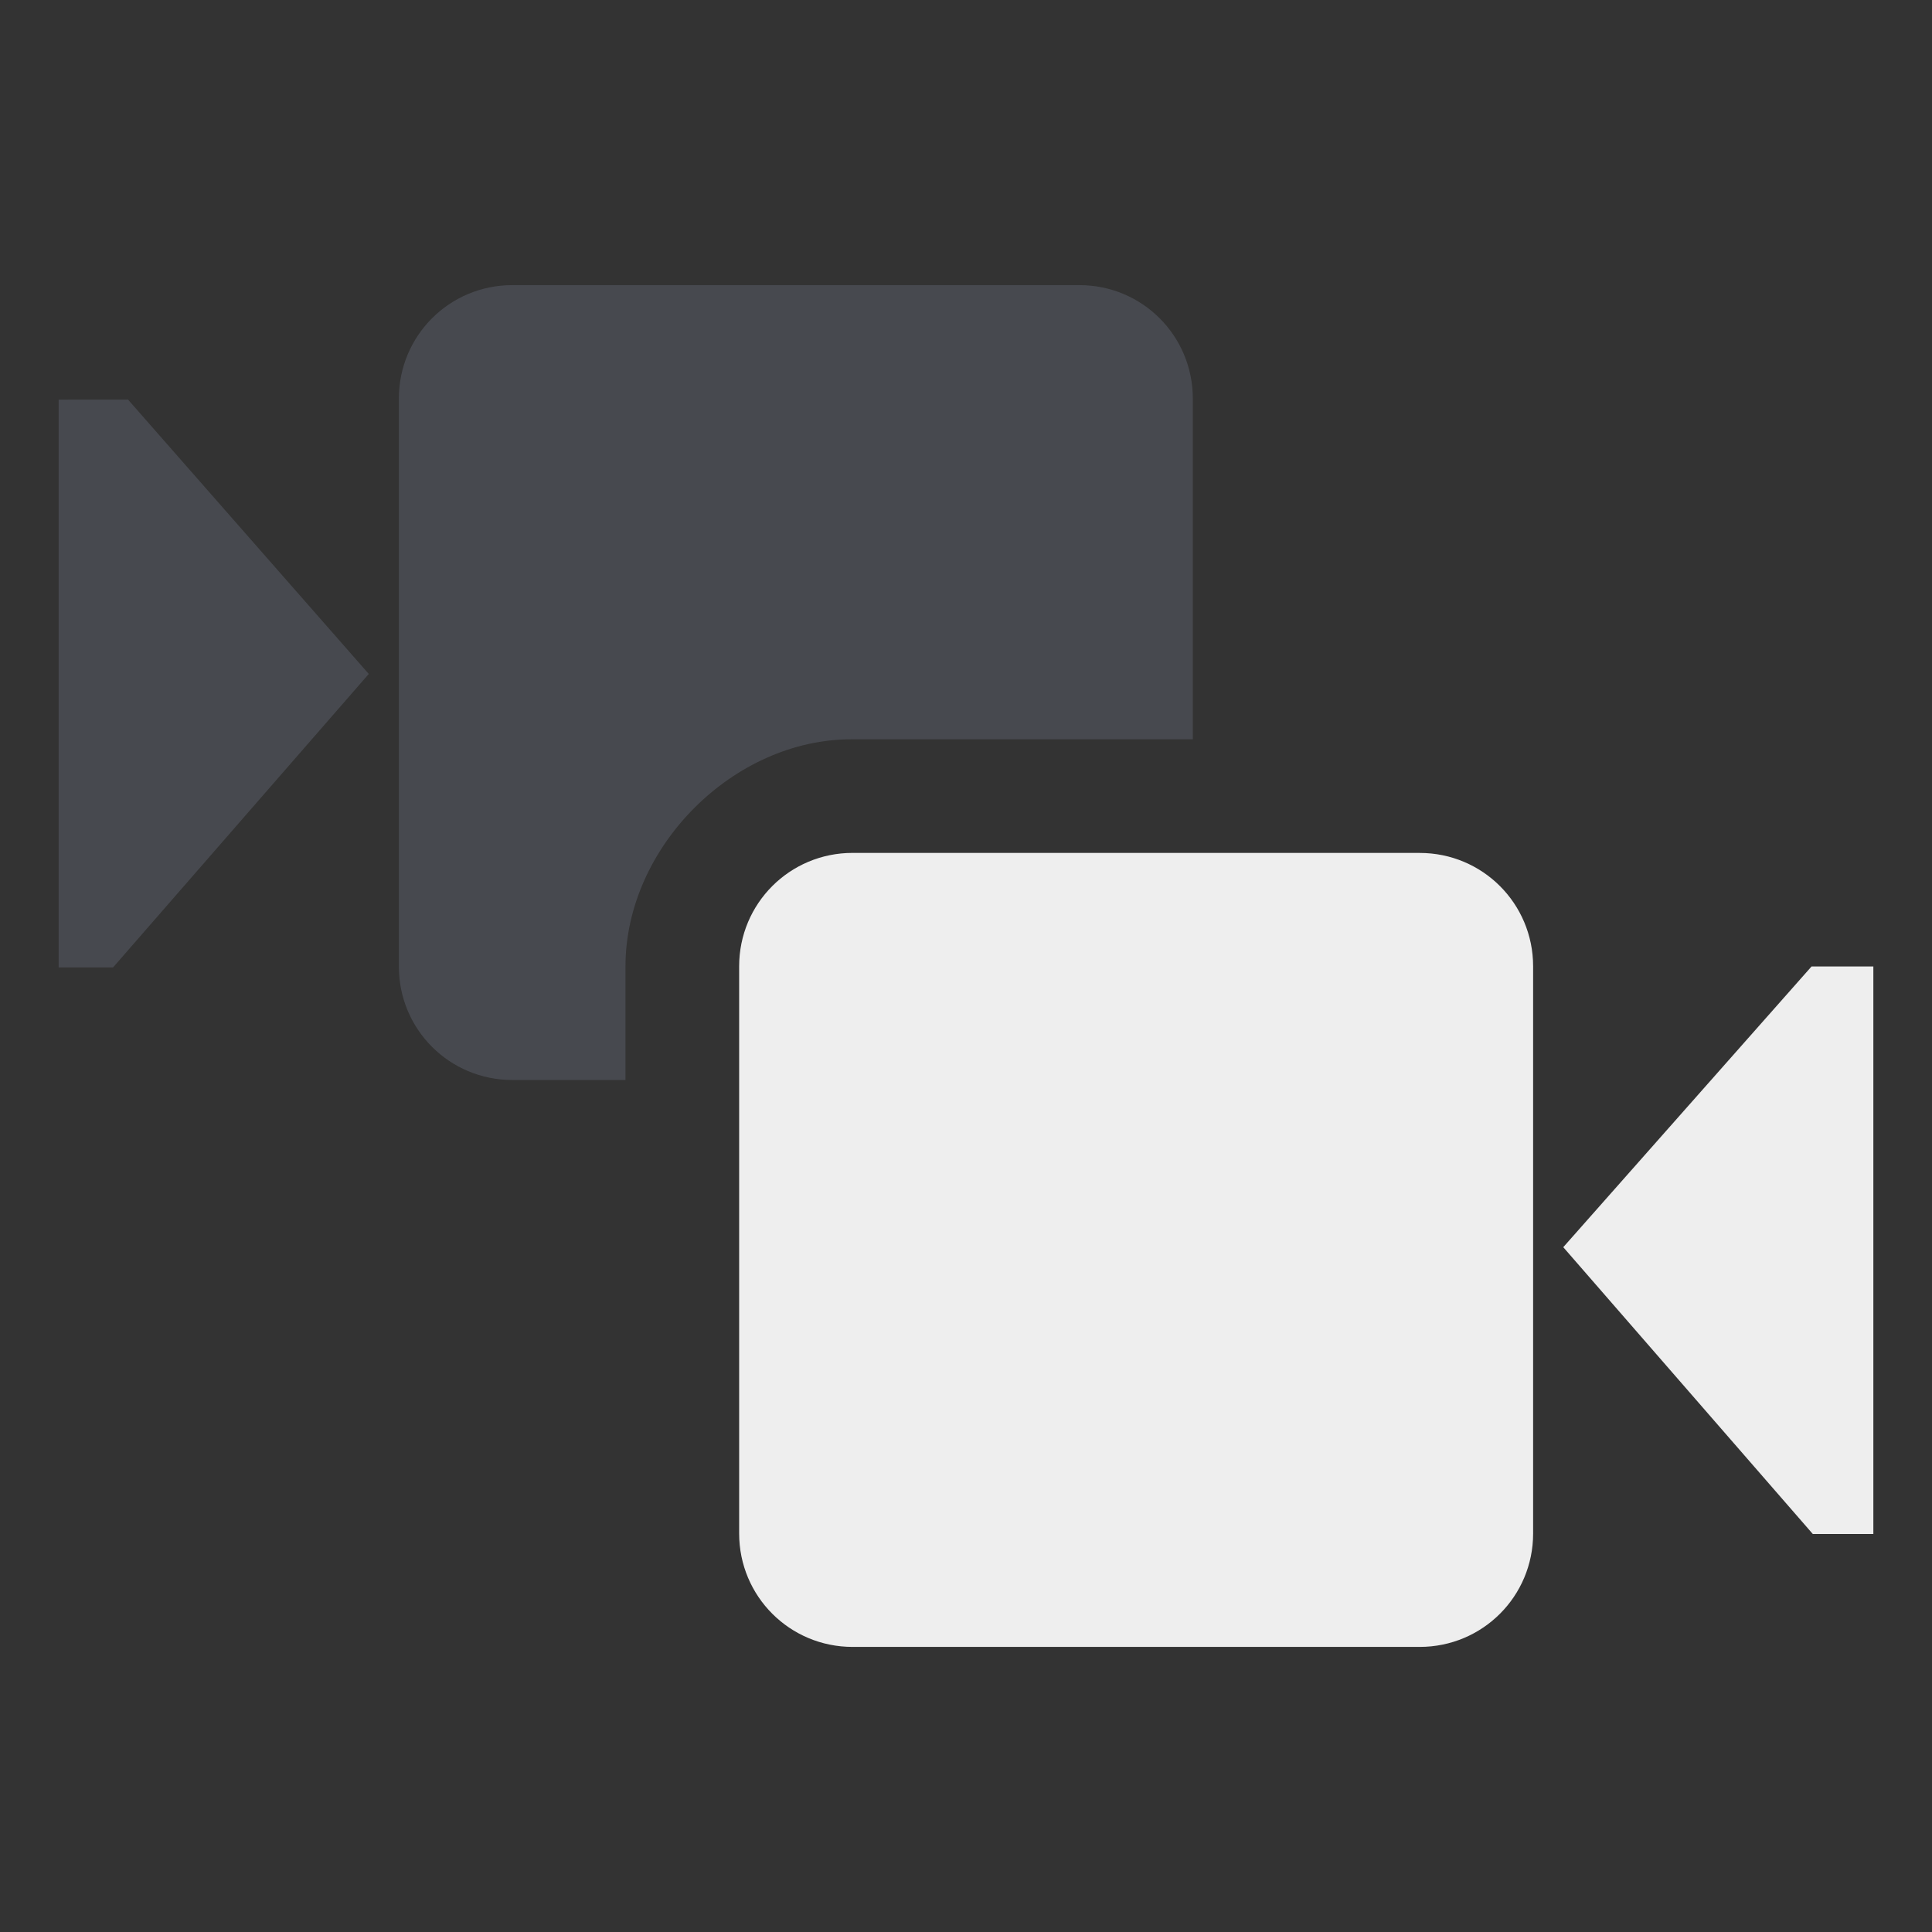 <?xml version="1.0" encoding="UTF-8" standalone="no"?>
<svg
   xmlns:dc="http://purl.org/dc/elements/1.1/"
   xmlns:cc="http://creativecommons.org/ns#"
   xmlns:rdf="http://www.w3.org/1999/02/22-rdf-syntax-ns#"
   xmlns:svg="http://www.w3.org/2000/svg"
   xmlns="http://www.w3.org/2000/svg"
   xmlns:sodipodi="http://sodipodi.sourceforge.net/DTD/sodipodi-0.dtd"
   xmlns:inkscape="http://www.inkscape.org/namespaces/inkscape"
   width="48"
   height="48"
   version="1.1"
   id="svg8"
   sodipodi:docname="camera-switch-symbolic.svg"
   inkscape:version="0.92.4 (5da689c313, 2019-01-14)">
  <rect width="100%" height="100%" fill="#333333" stroke="none"/>
  <defs
     id="defs12" />
  <sodipodi:namedview
     pagecolor="#ffffff"
     bordercolor="#666666"
     borderopacity="1"
     objecttolerance="10"
     gridtolerance="10"
     guidetolerance="10"
     inkscape:pageopacity="0"
     inkscape:pageshadow="2"
     inkscape:window-width="1280"
     inkscape:window-height="954"
     id="namedview10"
     showgrid="false"
     inkscape:zoom="10.429825"
     inkscape:cx="-9.1745029"
     inkscape:cy="11.824184"
     inkscape:window-x="0"
     inkscape:window-y="0"
     inkscape:window-maximized="1"
     inkscape:current-layer="svg8" />
  <path
     inkscape:connector-curvature="0"
     id="path2"
     overflow="visible"
     style="color:#bebebe;overflow:visible;fill:#eeeeee;stroke-width:2.818;marker:none;fill-opacity:1"
     d="m 38.839,30.986 6.168,-6.974 h 1.536 V 38.112 H 45.039 Z M 21.182,21.191 h 14.09 c 1.561,0 2.818,1.257 2.818,2.818 v 14.09 c 0,1.561 -1.257,2.818 -2.818,2.818 H 21.182 c -1.561,0 -2.818,-1.257 -2.818,-2.818 V 24.008 c 0,-1.561 1.257,-2.818 2.818,-2.818 z" />
  <path
     inkscape:connector-curvature="0"
     id="path4"
     overflow="visible"
     style="color:#bebebe;overflow:visible;opacity:0.5;fill:#5c616c;stroke-width:2.818;marker:none;fill-opacity:1"
     d="m 12.728,7.084 c -1.561,0 -2.818,1.257 -2.818,2.818 V 24.014 c 0,1.561 1.257,2.818 2.818,2.818 h 2.812 v -2.824 c 0,-2.959 2.683,-5.656 5.641,-5.641 h 8.454 V 9.902 c 0,-1.561 -1.257,-2.818 -2.818,-2.818 z M 1.457,9.93 V 24.034 h 1.353 l 6.352,-7.29 -5.982,-6.817 z" />
</svg>
